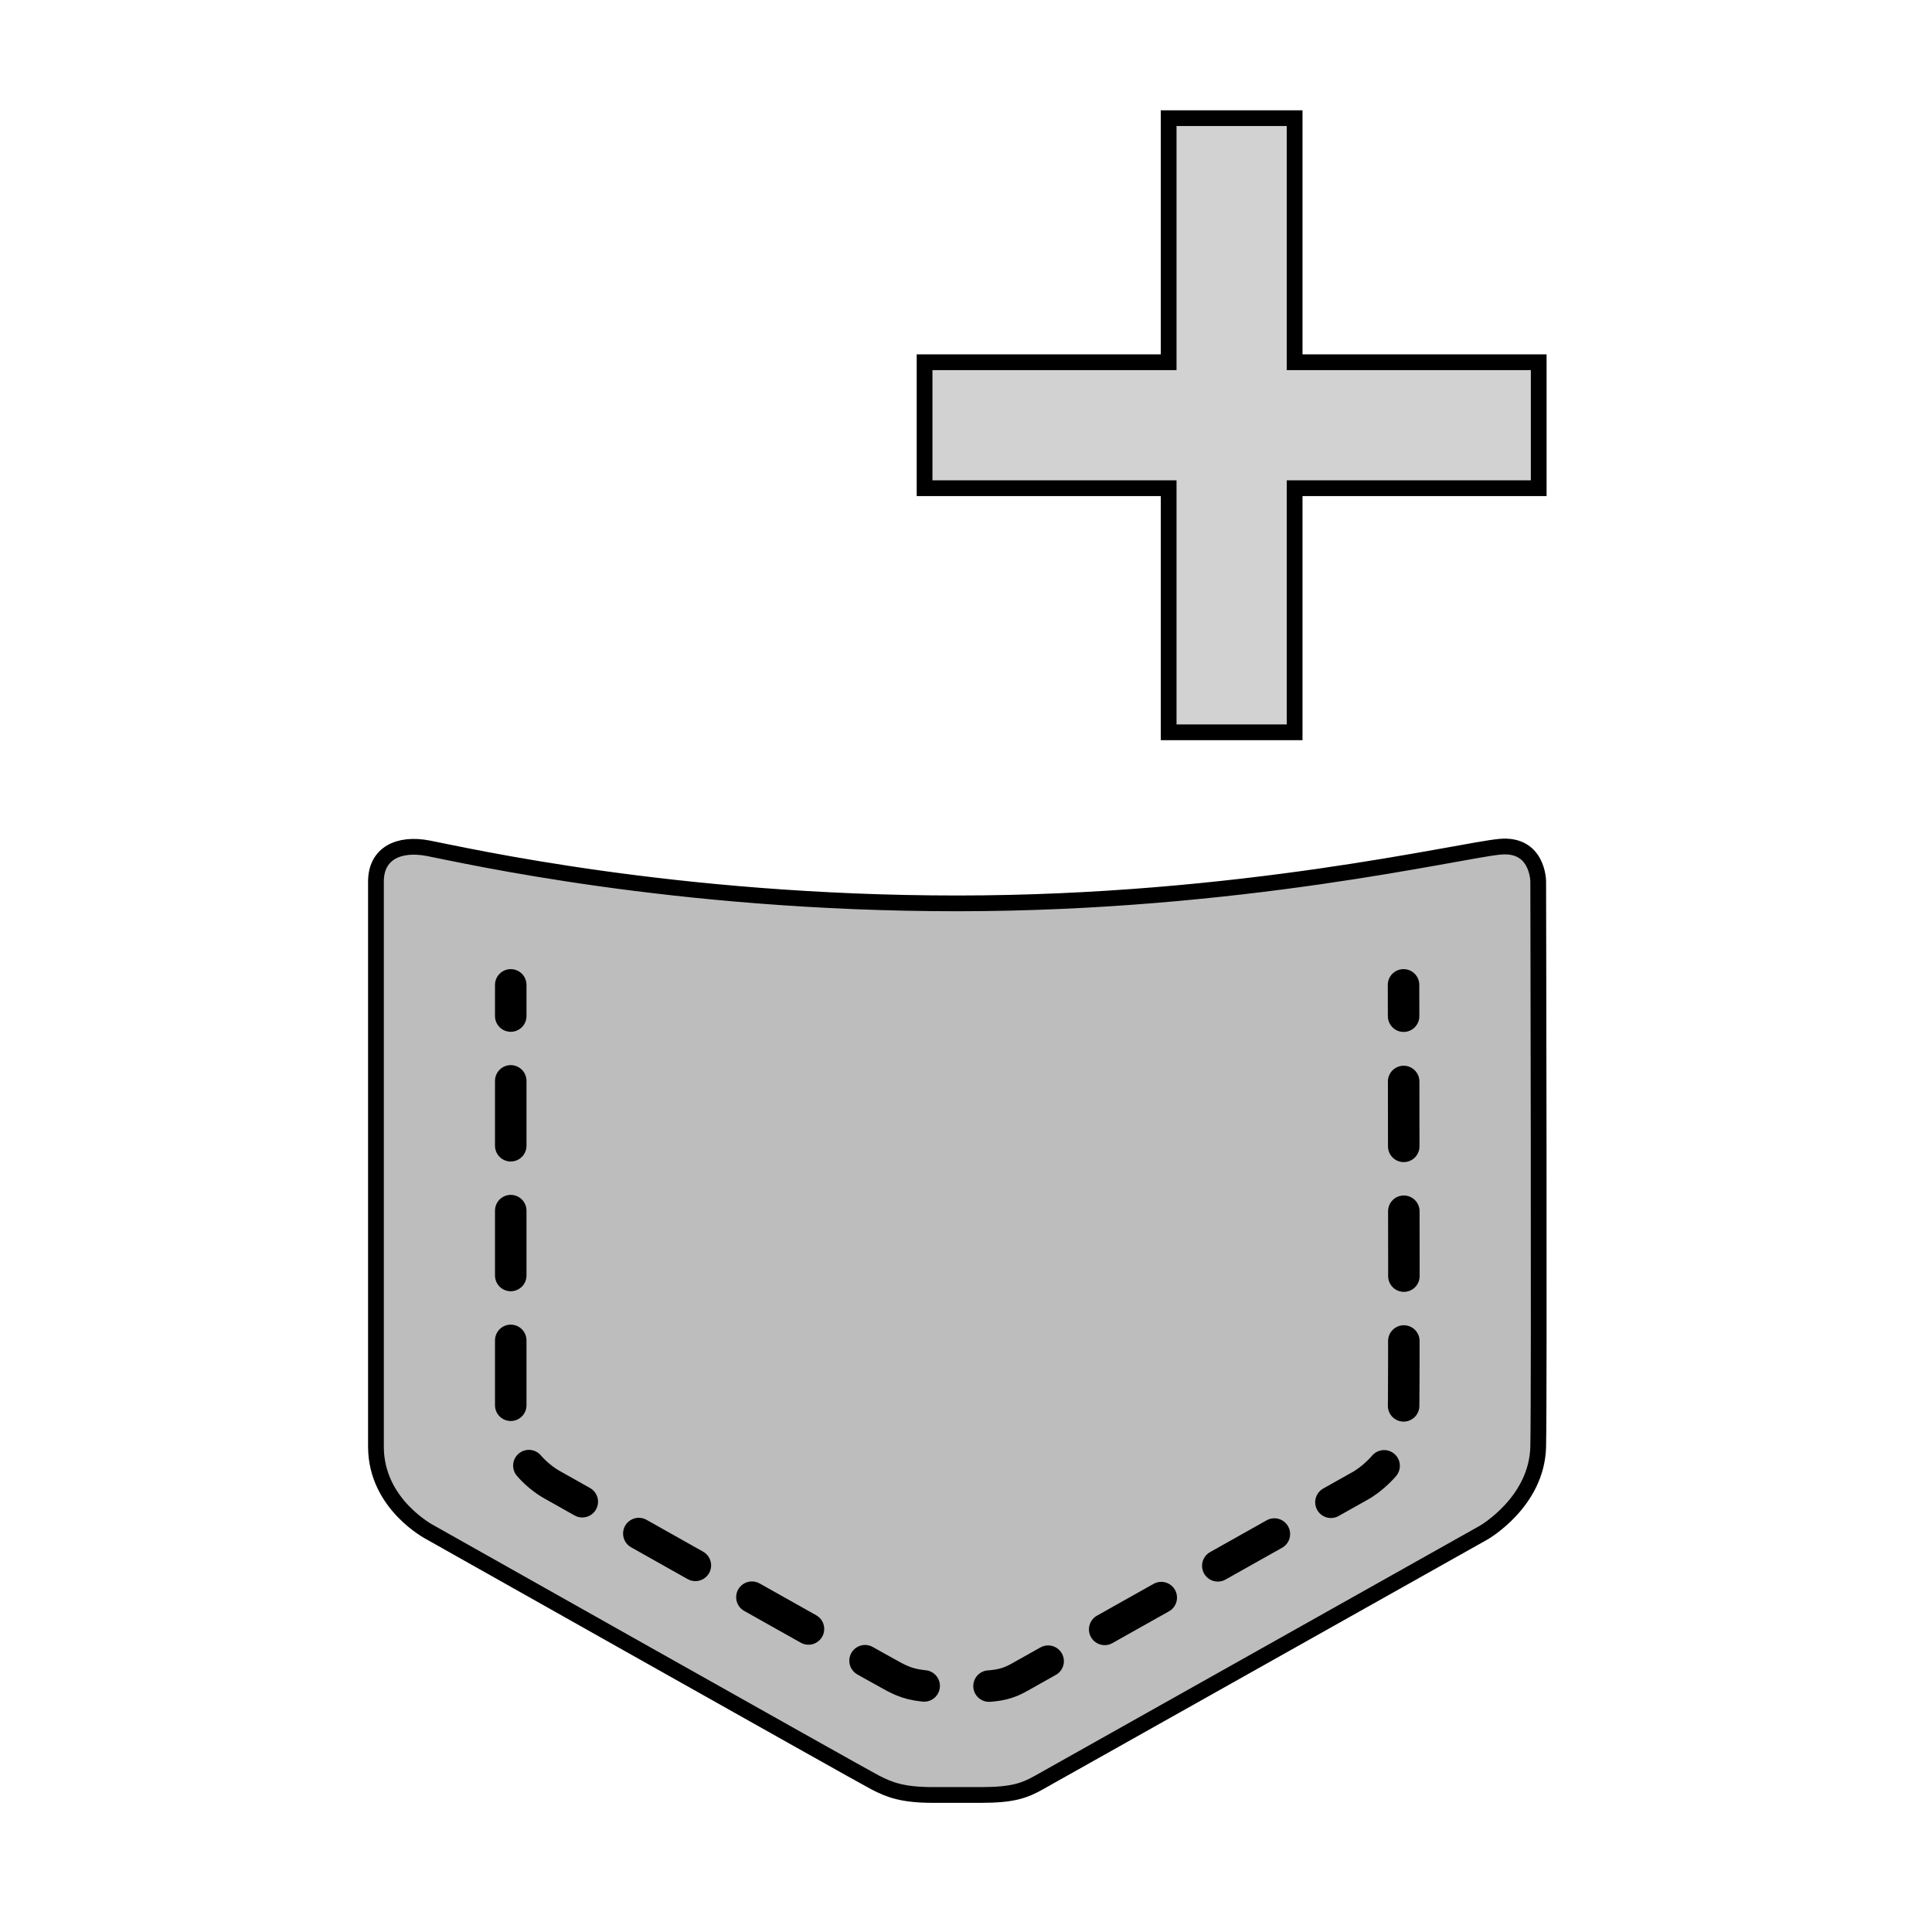 <?xml version="1.0" encoding="UTF-8" standalone="no"?>
<svg
   xmlns:dc="http://purl.org/dc/elements/1.1/"
   xmlns:cc="http://creativecommons.org/ns#"
   xmlns:rdf="http://www.w3.org/1999/02/22-rdf-syntax-ns#"
   xmlns:svg="http://www.w3.org/2000/svg"
   xmlns="http://www.w3.org/2000/svg"
   width="32"
   height="32"
   viewBox="0 0 8.467 8.467"
   version="1.1"
   id="svg8">
  <defs
     id="defs2">
    <clipPath
       id="clipPath203"
       clipPathUnits="userSpaceOnUse">
      <path
         id="path201"
         d="M 0,32 H 32 V 0 H 0 Z" />
    </clipPath>
    <clipPath
       id="clipPath239"
       clipPathUnits="userSpaceOnUse">
      <path
         id="path237"
         d="M 0,32 H 32 V 0 H 0 Z" />
    </clipPath>
    <clipPath
       id="clipPath275"
       clipPathUnits="userSpaceOnUse">
      <path
         id="path273"
         d="M 0,32 H 32 V 0 H 0 Z" />
    </clipPath>
    <clipPath
       id="clipPath291"
       clipPathUnits="userSpaceOnUse">
      <path
         id="path289"
         d="M 0,32 H 32 V 0 H 0 Z" />
    </clipPath>
    <clipPath
       id="clipPath307"
       clipPathUnits="userSpaceOnUse">
      <path
         id="path305"
         d="M 0,32 H 32 V 0 H 0 Z" />
    </clipPath>
  </defs>
  <g
     id="layer1"
     style="display:inline"
     transform="matrix(0.782,0,0,0.782,-106.861,-100.398)">
    <g
       id="g197"
       transform="matrix(0.353,0,0,-0.353,136.368,139.44)">
      <g
         id="g199"
         clip-path="url(#clipPath203)">
        <g
           id="g205"
           transform="translate(6.77,17.319)">
          <path
             d="m 0,0 v -8.972 c 0,-0.924 0.868,-1.365 0.868,-1.365 0,0 6.829,-3.849 7.055,-3.965 0.226,-0.117 0.433,-0.2 0.922,-0.2 h 0.762 c 0.5,0 0.69,0.068 0.923,0.2 0.233,0.131 7.054,3.964 7.054,3.964 0,0 0.848,0.482 0.868,1.366 0.019,0.884 0,8.972 0,8.972 0,0 0,0.61 -0.609,0.552 C 17.195,0.491 13.717,-0.347 9.226,-0.347 4.734,-0.347 1.403,0.418 0.83,0.528 0.363,0.618 0,0.447 0,0"
             style="fill:#bdbdbd;fill-opacity:1;fill-rule:nonzero;stroke:none"
             id="path207" />
        </g>
        <g
           id="g209"
           transform="translate(6.77,17.319)">
          <path
             d="m 0,0 v -8.972 c 0,-0.924 0.868,-1.365 0.868,-1.365 0,0 6.829,-3.849 7.055,-3.965 0.226,-0.117 0.433,-0.2 0.922,-0.2 h 0.762 c 0.5,0 0.69,0.068 0.923,0.2 0.233,0.131 7.054,3.964 7.054,3.964 0,0 0.848,0.482 0.868,1.366 0.019,0.884 0,8.972 0,8.972 0,0 0,0.61 -0.609,0.552 C 17.195,0.491 13.717,-0.347 9.226,-0.347 4.734,-0.347 1.403,0.418 0.83,0.528 0.363,0.618 0,0.447 0,0 Z"
             style="fill:none;stroke:#000000;stroke-width:0.25;stroke-linecap:butt;stroke-linejoin:miter;stroke-miterlimit:10;stroke-dasharray:none;stroke-opacity:1"
             id="path211" />
        </g>
        <g
           id="g213"
           transform="translate(8.91,15.678)">
          <path
             d="M 0,0 V -0.495"
             style="fill:none;stroke:#000000;stroke-width:0.5;stroke-linecap:round;stroke-linejoin:round;stroke-miterlimit:4;stroke-dasharray:none;stroke-opacity:1"
             id="path215" />
        </g>
        <g
           id="g217"
           transform="translate(8.91,14.154)">
          <path
             d="m 0,0 v -5.368 c 0,-0.709 0.666,-1.049 0.666,-1.049 0,0 5.246,-2.955 5.42,-3.045 0.173,-0.09 0.333,-0.154 0.708,-0.154 H 7.38 c 0.384,0 0.529,0.053 0.708,0.154 0.179,0.1 5.419,3.045 5.419,3.045 0,0 0.651,0.37 0.666,1.049 0.011,0.506 0.006,4.083 0.002,5.875"
             style="fill:none;stroke:#000000;stroke-width:0.5;stroke-linecap:round;stroke-linejoin:round;stroke-miterlimit:4;stroke-dasharray:1.03, 1.03;stroke-dashoffset:0;stroke-opacity:1"
             id="path219" />
        </g>
        <g
           id="g221"
           transform="translate(23.085,15.181)">
          <path
             d="M 0,0 C -0.001,0.311 -0.001,0.497 -0.001,0.497"
             style="fill:none;stroke:#000000;stroke-width:0.5;stroke-linecap:round;stroke-linejoin:round;stroke-miterlimit:4;stroke-dasharray:none;stroke-opacity:1"
             id="path223" />
        </g>
        <g
           id="g225"
           transform="translate(21.355,19.688)">
          <path
             d="m 0,0 h -2 v 3.875 h -3.875 v 2 H -2 V 9.75 H 0 V 5.875 h 3.875 v -2 H 0 Z"
             style="fill:#d2d2d2;fill-opacity:1;fill-rule:nonzero;stroke:none"
             id="path227" />
        </g>
        <g
           id="g229"
           transform="translate(21.355,19.688)">
          <path
             d="m 0,0 h -2 v 3.875 h -3.875 v 2 H -2 V 9.75 H 0 V 5.875 h 3.875 v -2 H 0 Z"
             style="fill:none;stroke:#000000;stroke-width:0.25;stroke-linecap:butt;stroke-linejoin:miter;stroke-miterlimit:10;stroke-dasharray:none;stroke-opacity:1"
             id="path231" />
        </g>
      </g>
    </g>
  </g>
  <g
     id="layer5"
     transform="matrix(0.783,0,0,0.783,0.92,0.92)"
     style="display:none">
    <g
       id="g233"
       transform="matrix(0.353,0,0,-0.353,-1.411,9.92)">
      <g
         id="g235"
         clip-path="url(#clipPath239)">
        <g
           id="g241"
           transform="translate(6.77,17.319)">
          <path
             d="m 0,0 v -8.972 c 0,-0.924 0.868,-1.365 0.868,-1.365 0,0 6.829,-3.849 7.055,-3.965 0.226,-0.117 0.433,-0.2 0.922,-0.2 h 0.762 c 0.5,0 0.69,0.068 0.923,0.2 0.233,0.131 7.054,3.964 7.054,3.964 0,0 0.848,0.482 0.868,1.366 0.019,0.884 0,8.972 0,8.972 0,0 0,0.61 -0.609,0.552 C 17.195,0.491 13.717,-0.347 9.226,-0.347 4.734,-0.347 1.403,0.418 0.83,0.528 0.363,0.618 0,0.447 0,0"
             style="fill:#bdbdbd;fill-opacity:1;fill-rule:nonzero;stroke:none"
             id="path243" />
        </g>
        <g
           id="g245"
           transform="translate(6.77,17.319)">
          <path
             d="m 0,0 v -8.972 c 0,-0.924 0.868,-1.365 0.868,-1.365 0,0 6.829,-3.849 7.055,-3.965 0.226,-0.117 0.433,-0.2 0.922,-0.2 h 0.762 c 0.5,0 0.69,0.068 0.923,0.2 0.233,0.131 7.054,3.964 7.054,3.964 0,0 0.848,0.482 0.868,1.366 0.019,0.884 0,8.972 0,8.972 0,0 0,0.61 -0.609,0.552 C 17.195,0.491 13.717,-0.347 9.226,-0.347 4.734,-0.347 1.403,0.418 0.83,0.528 0.363,0.618 0,0.447 0,0 Z"
             style="fill:none;stroke:#000000;stroke-width:0.25;stroke-linecap:butt;stroke-linejoin:miter;stroke-miterlimit:10;stroke-dasharray:none;stroke-opacity:1"
             id="path247" />
        </g>
        <g
           id="g249"
           transform="translate(8.91,15.678)">
          <path
             d="M 0,0 V -0.495"
             style="fill:none;stroke:#000000;stroke-width:0.5;stroke-linecap:round;stroke-linejoin:round;stroke-miterlimit:4;stroke-dasharray:none;stroke-opacity:1"
             id="path251" />
        </g>
        <g
           id="g253"
           transform="translate(8.91,14.154)">
          <path
             d="m 0,0 v -5.368 c 0,-0.709 0.666,-1.049 0.666,-1.049 0,0 5.246,-2.955 5.42,-3.045 0.173,-0.09 0.333,-0.154 0.708,-0.154 H 7.38 c 0.384,0 0.529,0.053 0.708,0.154 0.179,0.1 5.419,3.045 5.419,3.045 0,0 0.651,0.37 0.666,1.049 0.011,0.506 0.006,4.083 0.002,5.875"
             style="fill:none;stroke:#000000;stroke-width:0.5;stroke-linecap:round;stroke-linejoin:round;stroke-miterlimit:4;stroke-dasharray:1.03, 1.03;stroke-dashoffset:0;stroke-opacity:1"
             id="path255" />
        </g>
        <g
           id="g257"
           transform="translate(23.085,15.181)">
          <path
             d="M 0,0 C -0.001,0.311 -0.001,0.497 -0.001,0.497"
             style="fill:none;stroke:#000000;stroke-width:0.5;stroke-linecap:round;stroke-linejoin:round;stroke-miterlimit:4;stroke-dasharray:none;stroke-opacity:1"
             id="path259" />
        </g>
        <g
           id="g261"
           transform="translate(20.489,22.527)">
          <path
             d="m 0,0 c -1.12,0 -2.028,0.908 -2.028,2.028 0,1.121 0.908,2.029 2.028,2.029 1.12,0 2.028,-0.908 2.028,-2.029 C 2.027,0.909 1.12,0.001 0,0 m 4.577,0.961 -0.895,0.7 c 0.028,0.244 0.028,0.491 0,0.735 l 0.896,0.7 C 4.745,3.232 4.79,3.469 4.683,3.656 L 3.752,5.265 C 3.645,5.454 3.417,5.536 3.214,5.459 L 2.159,5.035 C 1.961,5.179 1.749,5.302 1.526,5.403 L 1.364,6.523 C 1.335,6.738 1.15,6.898 0.933,6.896 H -0.933 C -1.148,6.898 -1.331,6.74 -1.361,6.526 L -1.524,5.403 C -1.746,5.301 -1.958,5.178 -2.157,5.034 L -3.214,5.46 C -3.415,5.539 -3.643,5.457 -3.748,5.269 L -4.68,3.657 C -4.79,3.47 -4.745,3.23 -4.574,3.095 l 0.895,-0.7 c -0.028,-0.244 -0.028,-0.49 0,-0.735 L -4.575,0.961 C -4.743,0.826 -4.788,0.588 -4.681,0.401 l 0.93,-1.61 c 0.107,-0.188 0.336,-0.27 0.538,-0.193 l 1.055,0.424 c 0.199,-0.144 0.411,-0.267 0.634,-0.368 l 0.163,-1.12 c 0.028,-0.215 0.212,-0.375 0.428,-0.374 h 1.866 c 0.216,-0.001 0.399,0.157 0.43,0.37 l 0.162,1.124 c 0.222,0.102 0.434,0.225 0.633,0.368 l 1.059,-0.425 c 0.2,-0.079 0.428,0.002 0.534,0.19 L 4.685,0.406 C 4.79,0.593 4.744,0.828 4.577,0.961"
             style="fill:#d2d2d2;fill-opacity:1;fill-rule:nonzero;stroke:none"
             id="path263" />
        </g>
        <g
           id="g265"
           transform="translate(20.489,22.527)">
          <path
             d="m 0,0 c -1.12,0 -2.028,0.908 -2.028,2.028 0,1.121 0.908,2.029 2.028,2.029 1.12,0 2.028,-0.908 2.028,-2.029 C 2.027,0.909 1.12,0.001 0,0 Z m 4.577,0.961 -0.895,0.7 c 0.028,0.244 0.028,0.491 0,0.735 l 0.896,0.7 C 4.745,3.232 4.79,3.469 4.683,3.656 L 3.752,5.265 C 3.645,5.454 3.417,5.536 3.214,5.459 L 2.159,5.035 C 1.961,5.179 1.749,5.302 1.526,5.403 L 1.364,6.523 C 1.335,6.738 1.15,6.898 0.933,6.896 H -0.933 C -1.148,6.898 -1.331,6.74 -1.361,6.526 L -1.524,5.403 C -1.746,5.301 -1.958,5.178 -2.157,5.034 L -3.214,5.46 C -3.415,5.539 -3.643,5.457 -3.748,5.269 L -4.68,3.657 C -4.79,3.47 -4.745,3.23 -4.574,3.095 l 0.895,-0.7 c -0.028,-0.244 -0.028,-0.49 0,-0.735 L -4.575,0.961 C -4.743,0.826 -4.788,0.588 -4.681,0.401 l 0.93,-1.61 c 0.107,-0.188 0.336,-0.27 0.538,-0.193 l 1.055,0.424 c 0.199,-0.144 0.411,-0.267 0.634,-0.368 l 0.163,-1.12 c 0.028,-0.215 0.212,-0.375 0.428,-0.374 h 1.866 c 0.216,-0.001 0.399,0.157 0.43,0.37 l 0.162,1.124 c 0.222,0.102 0.434,0.225 0.633,0.368 l 1.059,-0.425 c 0.2,-0.079 0.428,0.002 0.534,0.19 L 4.685,0.406 C 4.79,0.593 4.744,0.828 4.577,0.961 Z"
             style="fill:none;stroke:#000000;stroke-width:0.25;stroke-linecap:round;stroke-linejoin:round;stroke-miterlimit:10;stroke-dasharray:none;stroke-opacity:1"
             id="path267" />
        </g>
      </g>
    </g>
  </g>
  <g
     id="layer4"
     style="display:none"
     transform="matrix(0.989,0,0,0.989,0.045,0.045)">
    <g
       id="g269"
       transform="matrix(0.353,0,0,-0.353,-1.411,9.878)">
      <g
         id="g271"
         clip-path="url(#clipPath275)">
        <g
           id="g277"
           transform="translate(15.606,5.503)">
          <path
             d="m 0,0 c -2.493,0 -4.771,0.92 -6.485,2.633 -2.106,2.107 -2.818,4.478 -3.044,6.095 -0.113,0.806 0.449,1.55 1.254,1.663 0.806,0.116 1.55,-0.449 1.664,-1.255 0.238,-1.704 0.981,-3.191 2.21,-4.419 1.283,-1.284 3.058,-1.904 5.004,-1.746 1.855,0.151 3.655,0.974 4.938,2.258 1.182,1.182 1.854,2.868 1.843,4.626 -0.011,1.957 -0.843,3.841 -2.342,5.304 -2.354,2.297 -5.588,2.244 -8.1,0.882 h 1.541 c 0.814,0 1.473,-0.659 1.473,-1.473 0,-0.814 -0.659,-1.473 -1.473,-1.473 h -4.952 c -0.814,0 -1.473,0.659 -1.473,1.473 v 4.953 c 0,0.814 0.659,1.473 1.473,1.473 0.813,0 1.472,-0.659 1.472,-1.473 V 18.319 C -1.398,20.536 3.524,20.756 7.099,17.267 9.166,15.25 10.314,12.624 10.33,9.873 10.346,7.333 9.36,4.881 7.624,3.145 5.855,1.376 3.383,0.242 0.843,0.035 0.56,0.012 0.278,0 0,0"
             style="fill:#d2d2d2;fill-opacity:1;fill-rule:nonzero;stroke:none"
             id="path279" />
        </g>
        <g
           id="g281"
           transform="translate(15.606,5.503)">
          <path
             d="m 0,0 c -2.493,0 -4.771,0.92 -6.485,2.633 -2.106,2.107 -2.818,4.478 -3.044,6.095 -0.113,0.806 0.449,1.55 1.254,1.663 0.806,0.116 1.55,-0.449 1.664,-1.255 0.238,-1.704 0.981,-3.191 2.21,-4.419 1.283,-1.284 3.058,-1.904 5.004,-1.746 1.855,0.151 3.655,0.974 4.938,2.258 1.182,1.182 1.854,2.868 1.843,4.626 -0.011,1.957 -0.843,3.841 -2.342,5.304 -2.354,2.297 -5.588,2.244 -8.1,0.882 h 1.541 c 0.814,0 1.473,-0.659 1.473,-1.473 0,-0.814 -0.659,-1.473 -1.473,-1.473 h -4.952 c -0.814,0 -1.473,0.659 -1.473,1.473 v 4.953 c 0,0.814 0.659,1.473 1.473,1.473 0.813,0 1.472,-0.659 1.472,-1.473 V 18.319 C -1.398,20.536 3.524,20.756 7.099,17.267 9.166,15.25 10.314,12.624 10.33,9.873 10.346,7.333 9.36,4.881 7.624,3.145 5.855,1.376 3.383,0.242 0.843,0.035 0.56,0.012 0.278,0 0,0 Z"
             style="fill:none;stroke:#000000;stroke-width:0.25;stroke-linecap:butt;stroke-linejoin:miter;stroke-miterlimit:10;stroke-dasharray:none;stroke-opacity:1"
             id="path283" />
        </g>
      </g>
    </g>
  </g>
  <g
     id="layer3"
     style="display:none"
     transform="matrix(0.989,0,0,0.989,0.045,0.045)">
    <g
       id="g285"
       transform="matrix(0.353,0,0,-0.353,-1.512,9.878)">
      <g
         id="g287"
         clip-path="url(#clipPath291)">
        <g
           id="g293"
           transform="translate(16.283,11.626)">
          <path
             d="m 0,0 c -2.416,0 -4.374,1.958 -4.374,4.374 0,2.415 1.958,4.373 4.374,4.373 2.416,0 4.374,-1.958 4.374,-4.373 C 4.371,1.959 2.414,0.003 0,0 m 9.869,2.073 -1.93,1.509 c 0.06,0.527 0.06,1.058 0,1.585 l 1.932,1.51 c 0.362,0.291 0.458,0.803 0.228,1.206 l -2.008,3.47 C 7.86,11.759 7.368,11.937 6.931,11.771 L 4.656,10.856 C 4.229,11.166 3.771,11.432 3.29,11.65 L 2.941,14.066 C 2.878,14.53 2.48,14.874 2.012,14.871 h -4.024 c -0.464,0.002 -0.859,-0.339 -0.924,-0.798 L -3.285,11.65 c -0.48,-0.22 -0.937,-0.486 -1.365,-0.794 l -2.281,0.916 c -0.432,0.171 -0.924,-0.004 -1.152,-0.41 l -2.009,-3.476 c -0.236,-0.404 -0.139,-0.921 0.228,-1.212 l 1.93,-1.509 c -0.06,-0.526 -0.06,-1.058 0,-1.585 L -9.865,2.071 c -0.363,-0.291 -0.46,-0.802 -0.23,-1.206 l 2.007,-3.471 c 0.231,-0.406 0.724,-0.584 1.161,-0.418 l 2.274,0.915 c 0.428,-0.31 0.886,-0.576 1.367,-0.794 l 0.35,-2.415 c 0.062,-0.462 0.457,-0.807 0.924,-0.805 h 4.024 c 0.465,-0.004 0.861,0.337 0.926,0.798 l 0.35,2.423 c 0.48,0.219 0.937,0.485 1.365,0.794 l 2.283,-0.918 c 0.432,-0.17 0.924,0.005 1.152,0.41 l 2.015,3.491 c 0.226,0.403 0.127,0.91 -0.234,1.198"
             style="fill:#d2d2d2;fill-opacity:1;fill-rule:nonzero;stroke:none"
             id="path295" />
        </g>
        <g
           id="g297"
           transform="translate(16.283,11.626)">
          <path
             d="m 0,0 c -2.416,0 -4.374,1.958 -4.374,4.374 0,2.415 1.958,4.373 4.374,4.373 2.416,0 4.374,-1.958 4.374,-4.373 C 4.371,1.959 2.414,0.003 0,0 Z m 9.869,2.073 -1.93,1.509 c 0.06,0.527 0.06,1.058 0,1.585 l 1.932,1.51 c 0.362,0.291 0.458,0.803 0.228,1.206 l -2.008,3.47 C 7.86,11.759 7.368,11.937 6.931,11.771 L 4.656,10.856 C 4.229,11.166 3.771,11.432 3.29,11.65 L 2.941,14.066 C 2.878,14.53 2.48,14.874 2.012,14.871 h -4.024 c -0.464,0.002 -0.859,-0.339 -0.924,-0.798 L -3.285,11.65 c -0.48,-0.22 -0.937,-0.486 -1.365,-0.794 l -2.281,0.916 c -0.432,0.171 -0.924,-0.004 -1.152,-0.41 l -2.009,-3.476 c -0.236,-0.404 -0.139,-0.921 0.228,-1.212 l 1.93,-1.509 c -0.06,-0.526 -0.06,-1.058 0,-1.585 L -9.865,2.071 c -0.363,-0.291 -0.46,-0.802 -0.23,-1.206 l 2.007,-3.471 c 0.231,-0.406 0.724,-0.584 1.161,-0.418 l 2.274,0.915 c 0.428,-0.31 0.886,-0.576 1.367,-0.794 l 0.35,-2.415 c 0.062,-0.462 0.457,-0.807 0.924,-0.805 h 4.024 c 0.465,-0.004 0.861,0.337 0.926,0.798 l 0.35,2.423 c 0.48,0.219 0.937,0.485 1.365,0.794 l 2.283,-0.918 c 0.432,-0.17 0.924,0.005 1.152,0.41 l 2.015,3.491 c 0.226,0.403 0.127,0.91 -0.234,1.198 z"
             style="fill:none;stroke:#000000;stroke-width:0.25;stroke-linecap:round;stroke-linejoin:round;stroke-miterlimit:10;stroke-dasharray:none;stroke-opacity:1"
             id="path299" />
        </g>
      </g>
    </g>
  </g>
  <g
     id="layer2"
     style="display:none"
     transform="matrix(0.98,0,0,0.98,0.083,0.083)">
    <g
       style="display:inline"
       id="g301"
       transform="matrix(0.353,0,0,-0.353,-1.411,9.701)">
      <g
         id="g303"
         clip-path="url(#clipPath307)">
        <g
           id="g309"
           transform="translate(16,24.084)">
          <path
             d="m 0,0 c -4.733,0 -8.583,-3.851 -8.583,-8.583 0,-4.733 3.85,-8.584 8.583,-8.584 4.732,0 8.583,3.851 8.583,8.584 C 8.583,-3.851 4.732,0 0,0 m 0,-19.167 c -5.836,0 -10.583,4.748 -10.583,10.584 C -10.583,-2.748 -5.836,2 0,2 5.836,2 10.583,-2.748 10.583,-8.583 10.583,-14.419 5.836,-19.167 0,-19.167"
             style="fill:#d2d2d2;fill-opacity:1;fill-rule:nonzero;stroke:none"
             id="path311" />
        </g>
        <g
           id="g313"
           transform="translate(16,24.084)"
           style="display:inline">
          <path
             d="m 0,0 c -4.733,0 -8.583,-3.851 -8.583,-8.583 0,-4.733 3.85,-8.584 8.583,-8.584 4.732,0 8.583,3.851 8.583,8.584 C 8.583,-3.851 4.732,0 0,0 Z m 0,-19.167 c -5.836,0 -10.583,4.748 -10.583,10.584 C -10.583,-2.748 -5.836,2 0,2 5.836,2 10.583,-2.748 10.583,-8.583 10.583,-14.419 5.836,-19.167 0,-19.167 Z"
             style="fill:none;stroke:#000000;stroke-width:0.25;stroke-linecap:butt;stroke-linejoin:miter;stroke-miterlimit:10;stroke-dasharray:none;stroke-opacity:1"
             id="path315" />
        </g>
        <g
           id="g317"
           transform="translate(16,8.479)">
          <path
             d="m 0,0 c -0.552,0 -1,0.447 -1,1 v 8.437 c 0,0.552 0.448,1 1,1 0.552,0 1,-0.448 1,-1 V 1 C 1,0.447 0.552,0 0,0"
             style="fill:#d2d2d2;fill-opacity:1;fill-rule:nonzero;stroke:none"
             id="path319" />
        </g>
        <g
           id="g321"
           transform="translate(16,8.479)"
           style="display:inline">
          <path
             d="m 0,0 c -0.552,0 -1,0.447 -1,1 v 8.437 c 0,0.552 0.448,1 1,1 0.552,0 1,-0.448 1,-1 V 1 C 1,0.447 0.552,0 0,0 Z"
             style="fill:none;stroke:#000000;stroke-width:0.25;stroke-linecap:butt;stroke-linejoin:miter;stroke-miterlimit:10;stroke-dasharray:none;stroke-opacity:1"
             id="path323" />
        </g>
        <g
           id="g325"
           transform="translate(14.938,21.244)"
           style="display:inline">
          <path
             d="M 0,0 C 0,0.587 0.476,1.062 1.062,1.062 1.649,1.062 2.125,0.587 2.125,0 2.125,-0.587 1.649,-1.062 1.062,-1.062 0.476,-1.062 0,-0.587 0,0"
             style="fill:#d2d2d2;fill-opacity:1;fill-rule:nonzero;stroke:none"
             id="path327" />
        </g>
        <g
           id="g329"
           transform="translate(14.938,21.244)">
          <path
             d="M 0,0 C 0,0.587 0.476,1.062 1.062,1.062 1.649,1.062 2.125,0.587 2.125,0 2.125,-0.587 1.649,-1.062 1.062,-1.062 0.476,-1.062 0,-0.587 0,0 Z"
             style="fill:none;stroke:#000000;stroke-width:0.25;stroke-linecap:butt;stroke-linejoin:miter;stroke-miterlimit:10;stroke-dasharray:none;stroke-opacity:1"
             id="path331" />
        </g>
      </g>
    </g>
  </g>
</svg>
